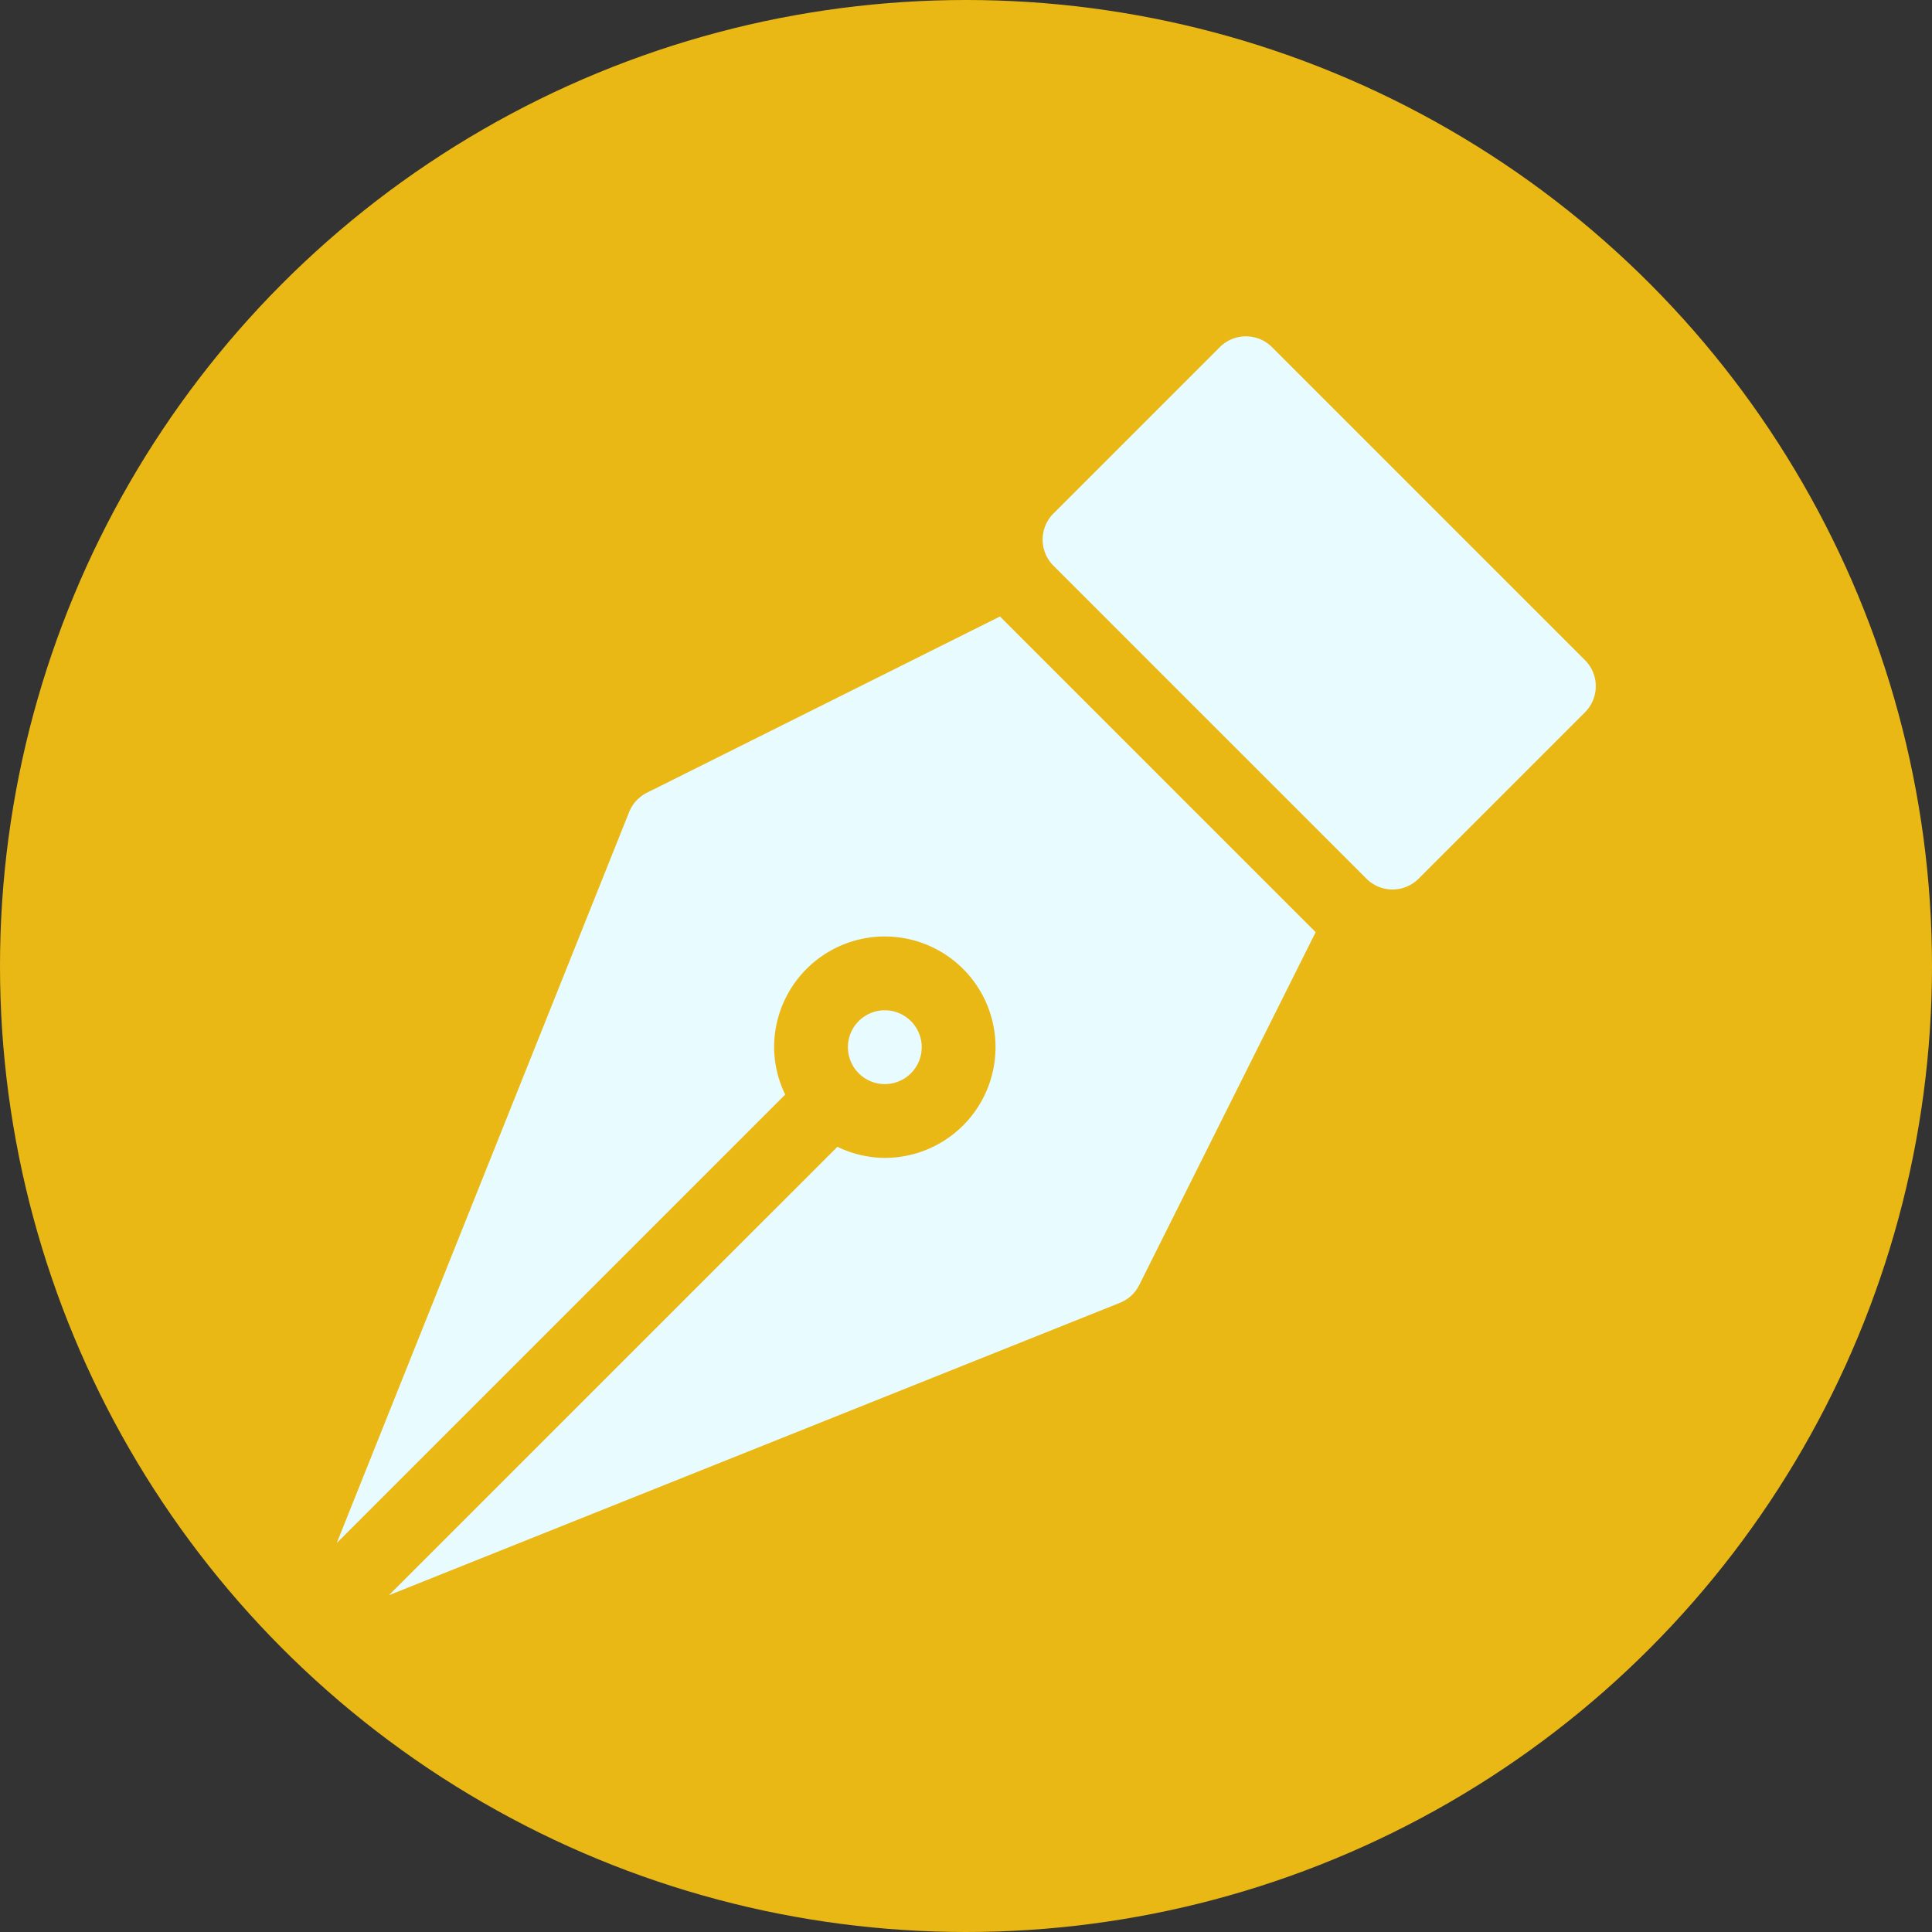 <svg xmlns="http://www.w3.org/2000/svg" width="50" height="50" viewBox="0 0 50 50">
  <rect x="0" y="0" width="50" height="50" fill="#333333" stroke="none"/>
  <g id="Groupe_503" data-name="Groupe 503" transform="translate(-135 -268)">
    <circle id="Ellipse_108" data-name="Ellipse 108" cx="25" cy="25" r="25" transform="translate(135 268)" fill="#eab815"/>
    <g id="ink" transform="translate(143.715 276.701)">
      <g id="Groupe_497" data-name="Groupe 497" transform="translate(18.264 0)">
        <g id="Groupe_496" data-name="Groupe 496" transform="translate(0 0)">
          <path id="Tracé_2150" data-name="Tracé 2150" d="M301.034,8.383l-8.1-8.1a.955.955,0,0,0-1.35,0l-4.306,4.306a.955.955,0,0,0,0,1.35l8.1,8.1a.954.954,0,0,0,1.35,0l4.306-4.306A.955.955,0,0,0,301.034,8.383Z" transform="translate(-286.994 0)" fill="#e8fcff"/>
        </g>
      </g>
      <g id="Groupe_499" data-name="Groupe 499" transform="translate(0 7.248)">
        <g id="Groupe_498" data-name="Groupe 498">
          <path id="Tracé_2151" data-name="Tracé 2151" d="M25.3,122.035l-8.1-8.1c-.012-.012-.02-.026-.032-.038L8.027,118.46a.956.956,0,0,0-.46.5L0,137.878l11.606-11.606a2.832,2.832,0,0,1-.287-1.227,2.865,2.865,0,1,1,2.865,2.865,2.832,2.832,0,0,1-1.227-.287L1.35,139.228l18.918-7.567a.956.956,0,0,0,.5-.46l4.567-9.135C25.324,122.055,25.309,122.047,25.3,122.035Z" transform="translate(0 -113.893)" fill="#e8fcff"/>
        </g>
      </g>
      <g id="Groupe_501" data-name="Groupe 501" transform="translate(13.229 17.445)">
        <g id="Groupe_500" data-name="Groupe 500">
          <path id="Tracé_2152" data-name="Tracé 2152" d="M208.829,274.114a.955.955,0,1,0,.955.955A.956.956,0,0,0,208.829,274.114Z" transform="translate(-207.874 -274.114)" fill="#e8fcff"/>
        </g>
      </g>
    </g>
  </g>
</svg>

